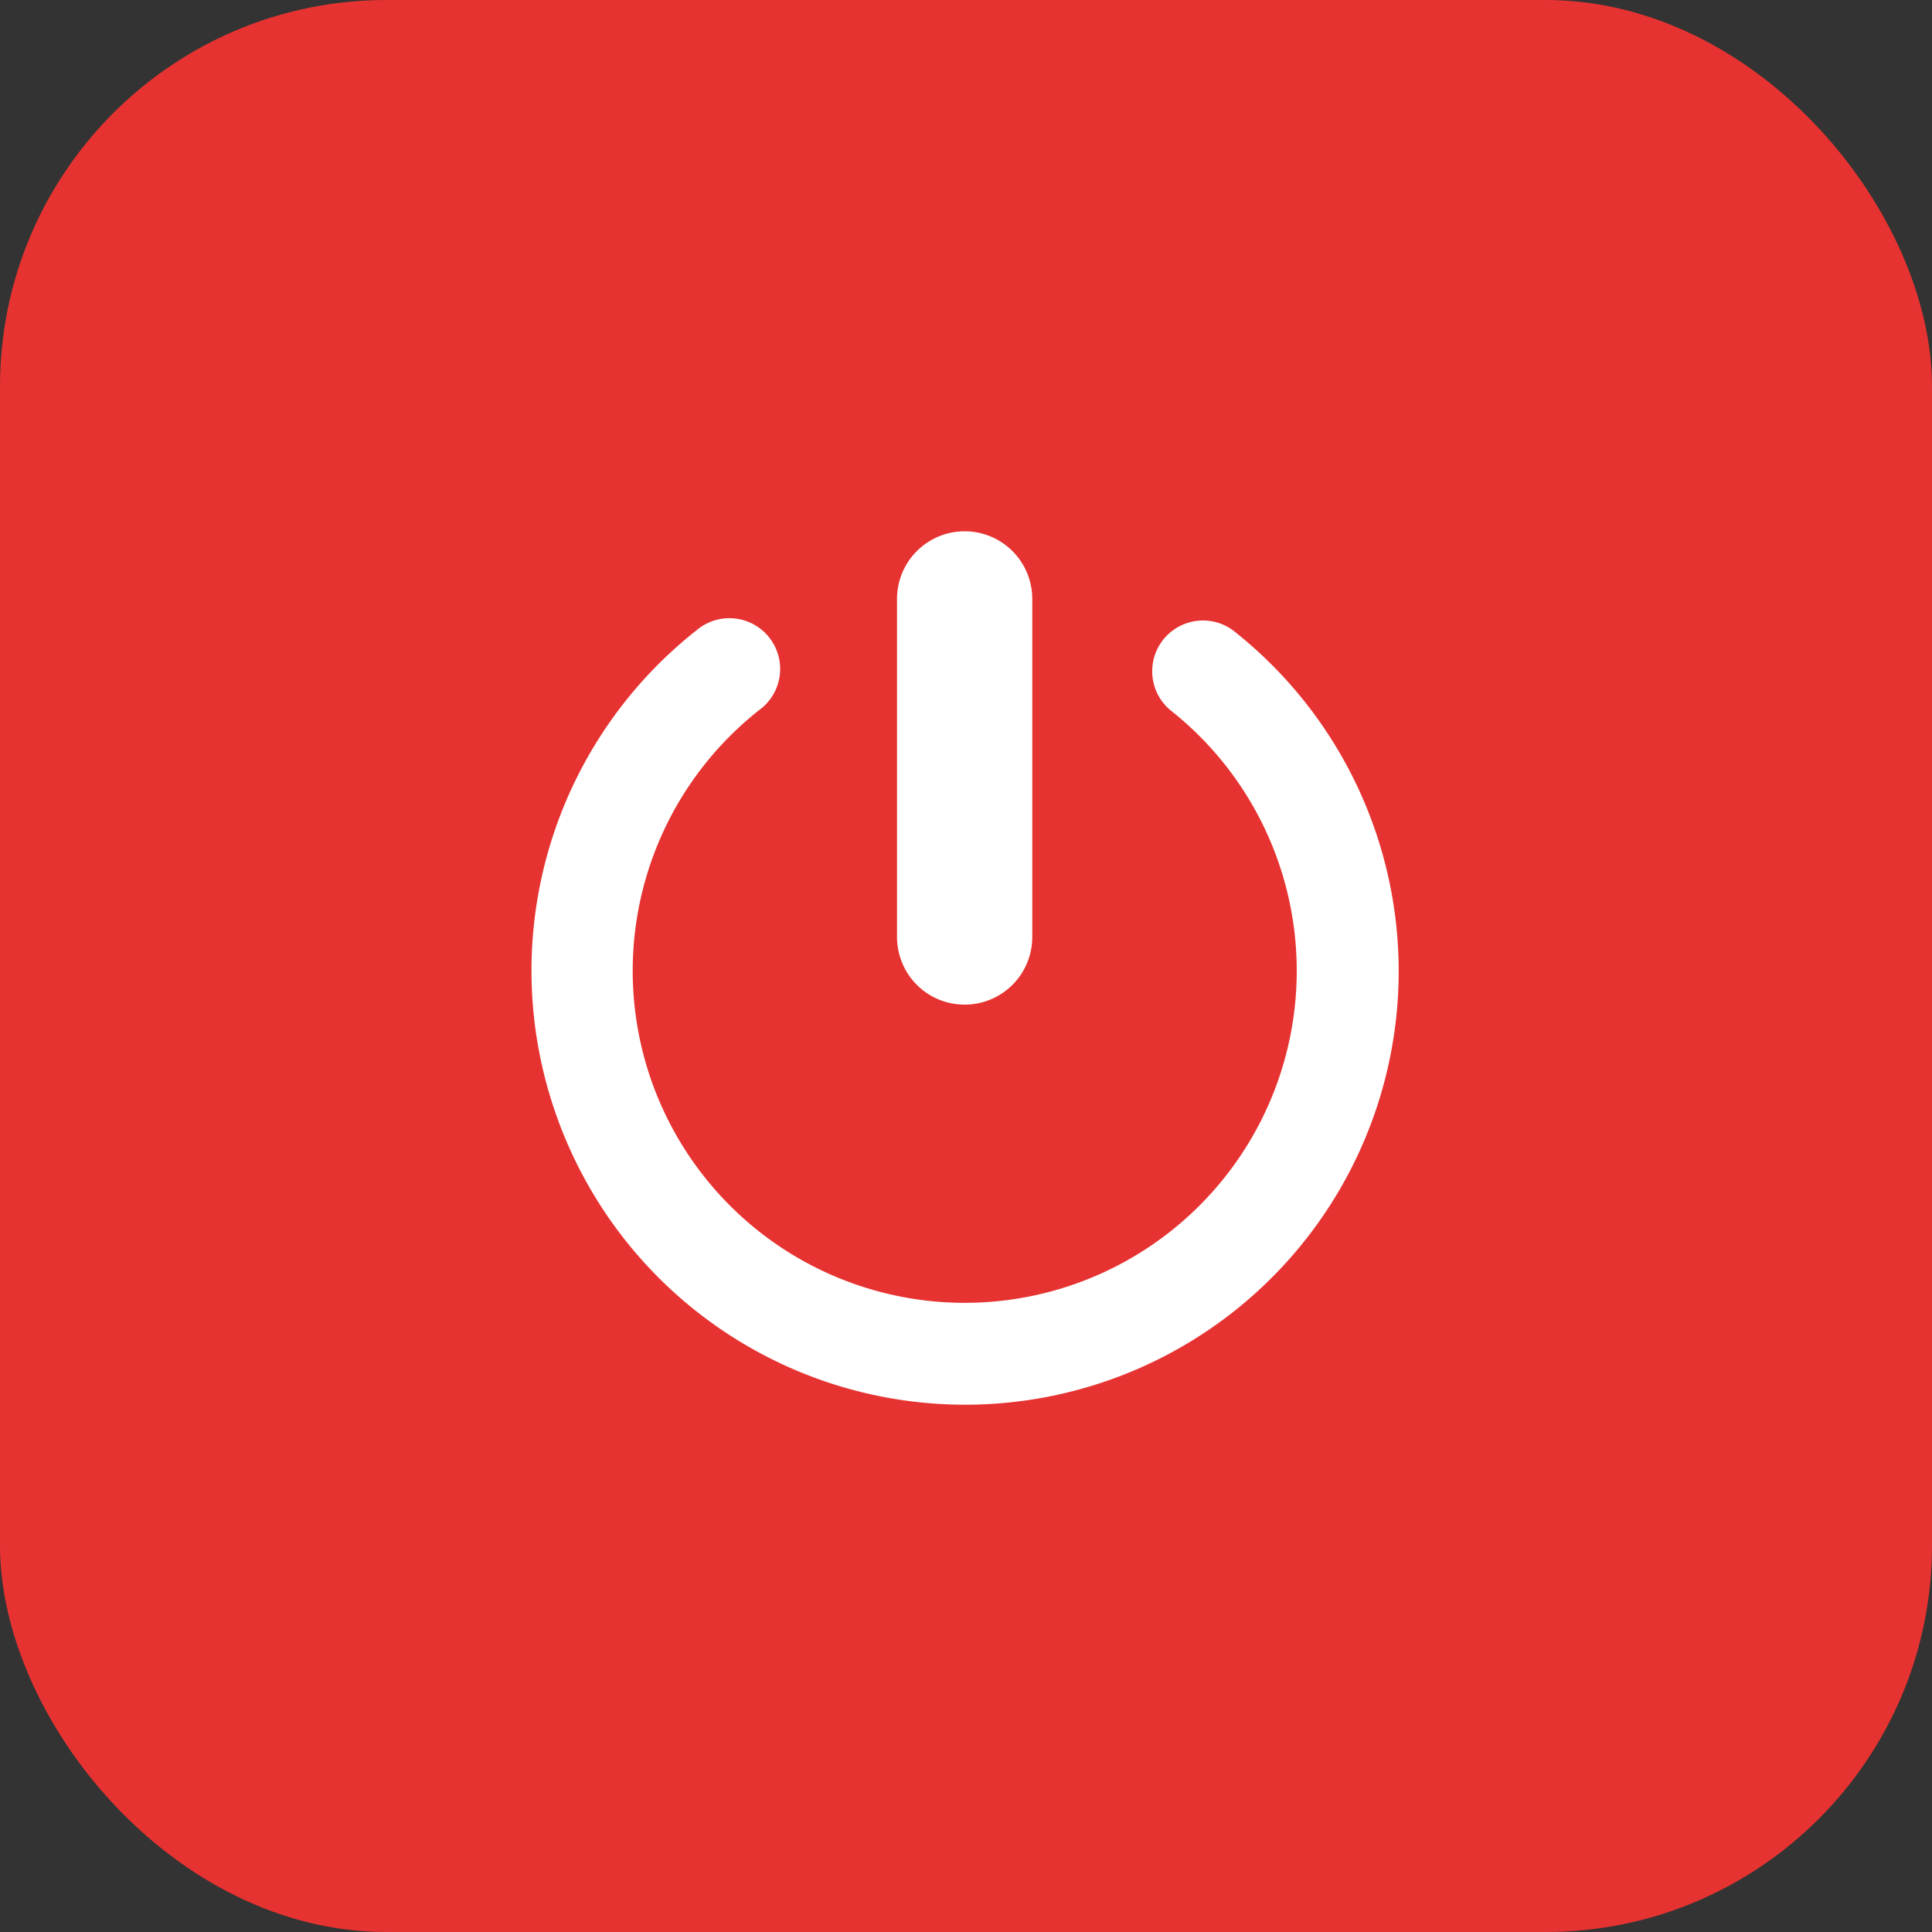 <svg xmlns="http://www.w3.org/2000/svg" width="40" height="40" viewBox="0 0 40 40">
  <rect x="0" y="0" width="40" height="40" fill="#333333" stroke="none"/>
  <g id="Group_9934" data-name="Group 9934" transform="translate(-5 -5)">
    <rect id="Rectangle-4" width="40" height="40" rx="8" transform="translate(5 5)" fill="#e63331"/>
    <path id="Path_9072" d="M.5,12.038A8.974,8.974,0,0,1,3.421,2.049a1.051,1.051,0,1,1,1.3,1.65,6.874,6.874,0,1,0,8.505,0,1.051,1.051,0,0,1,1.3-1.65h0A8.975,8.975,0,1,1,.5,12.038ZM7.572,8.4v-7a1.4,1.4,0,1,1,2.8,0v7a1.4,1.4,0,1,1-2.8,0Z" transform="translate(16 16)" fill="#fff"/>
  </g>
</svg>
